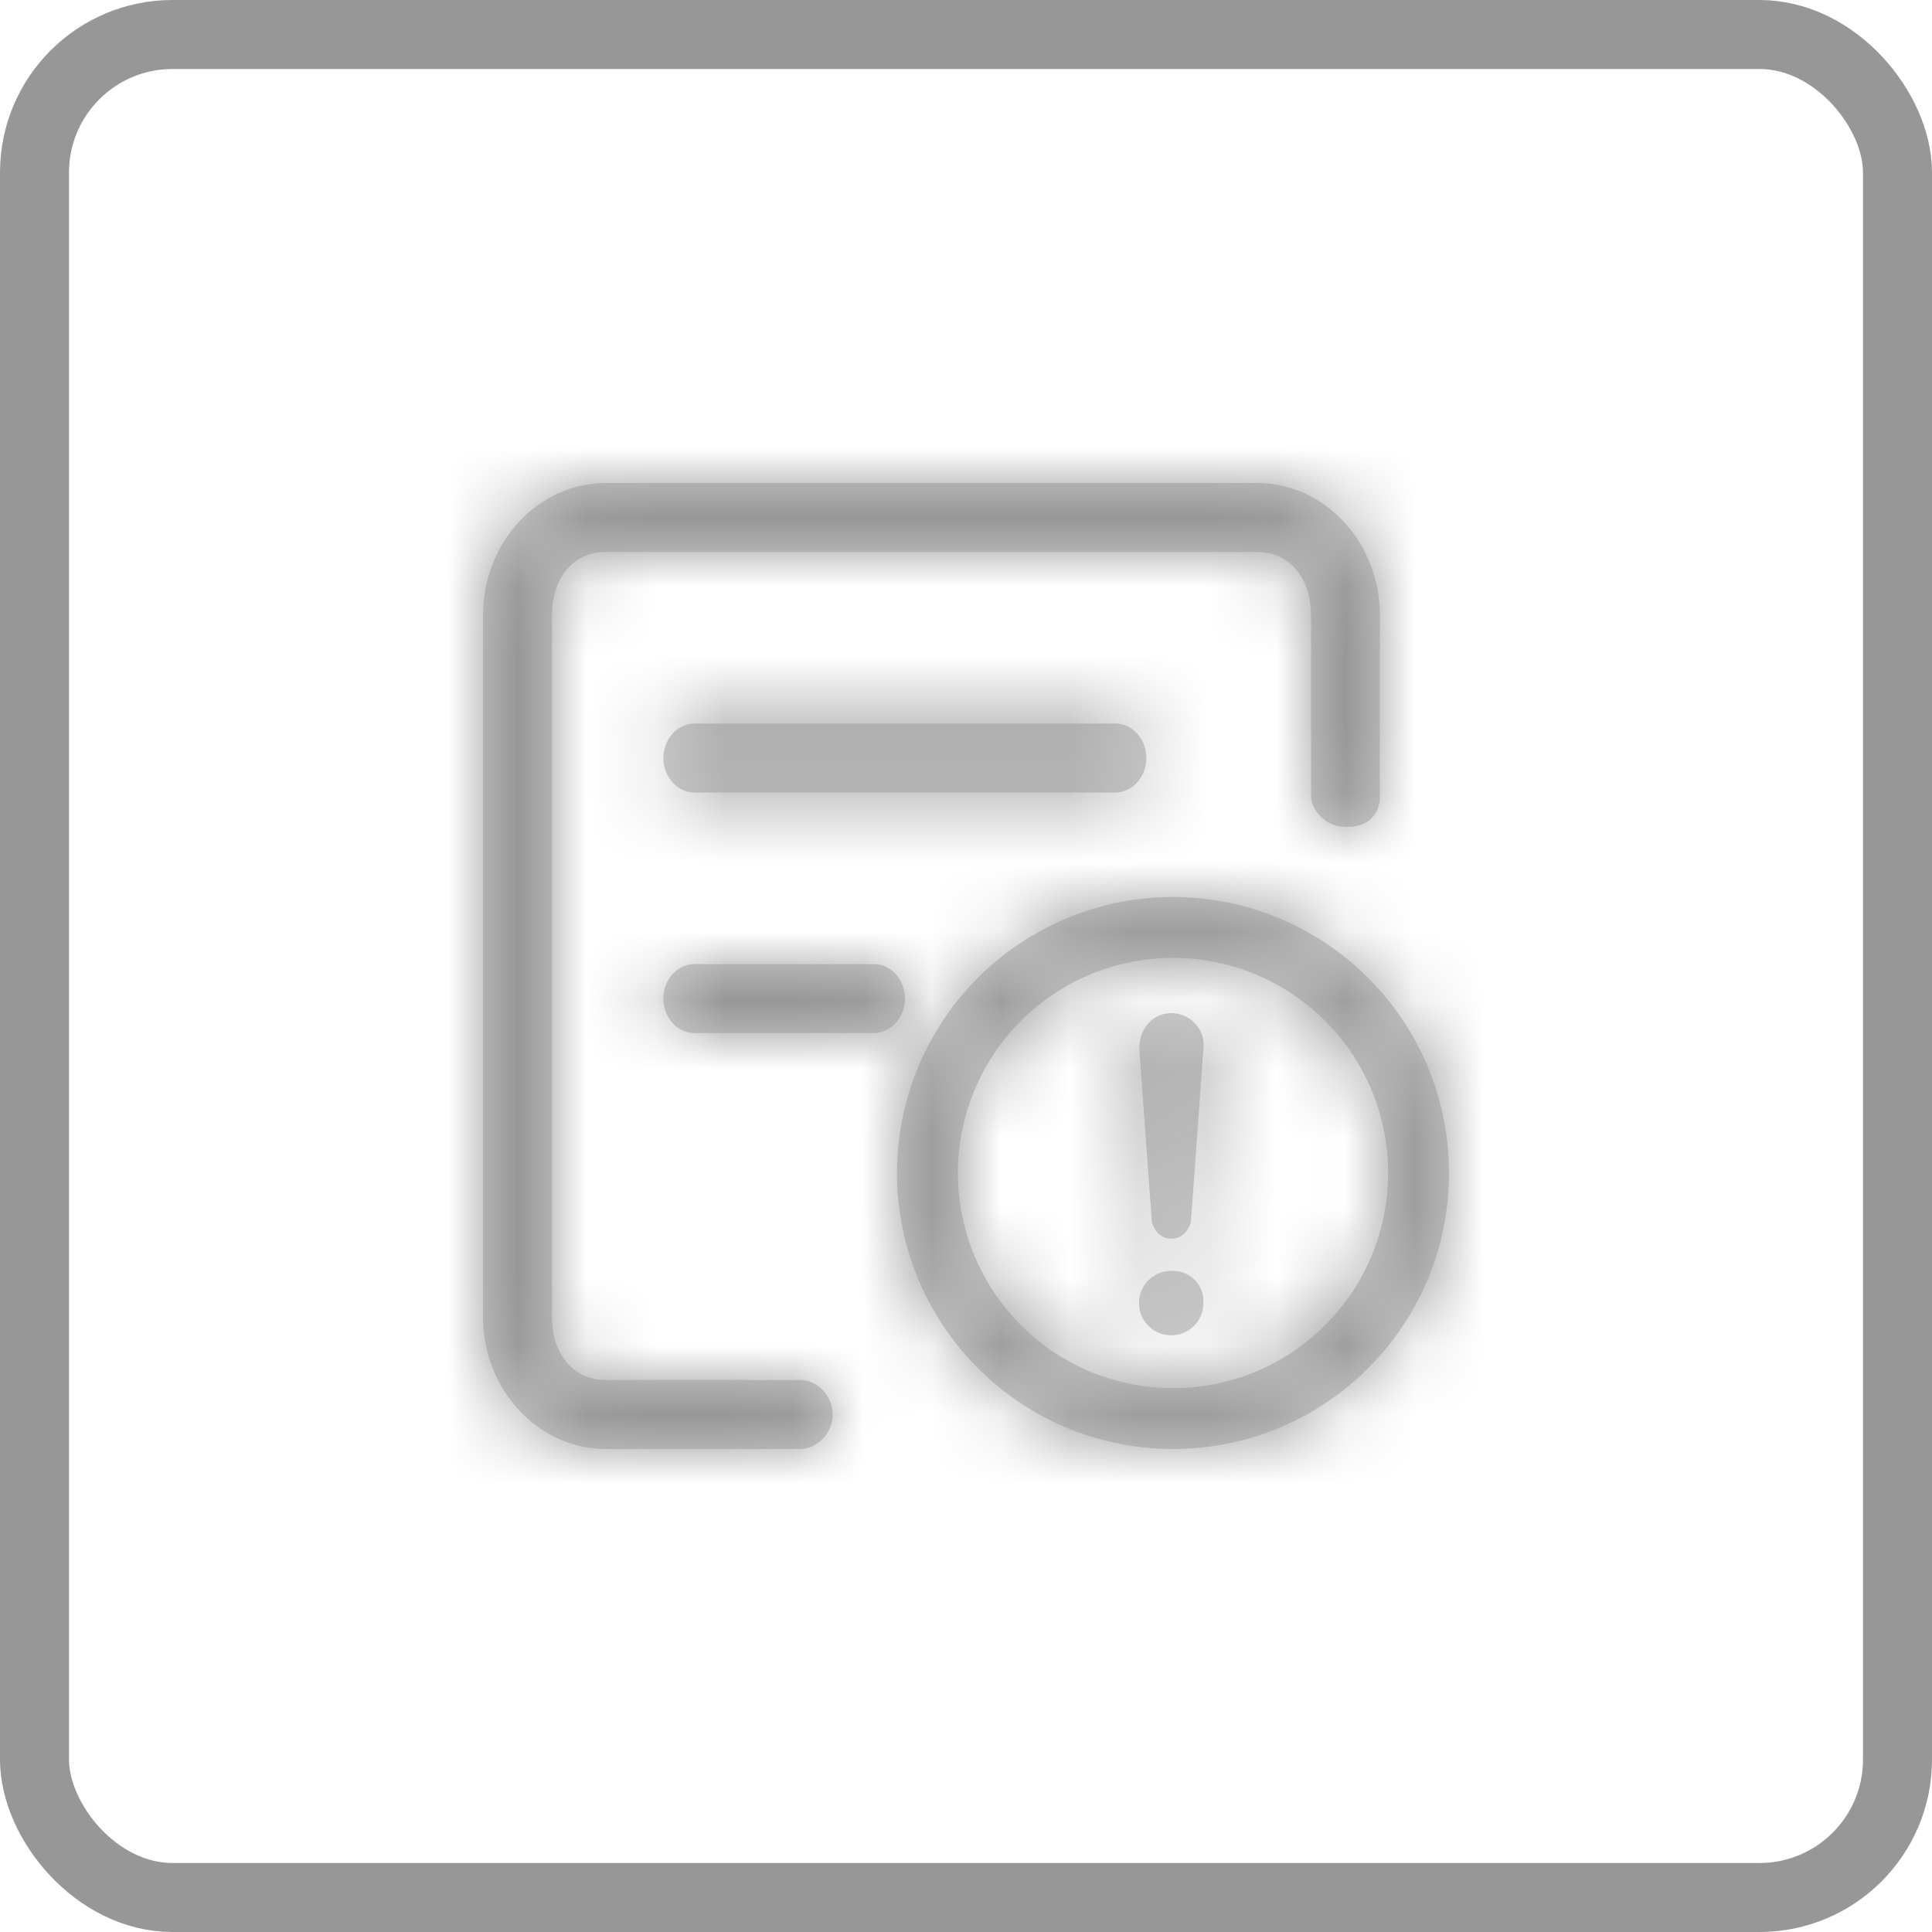 <?xml version="1.0" encoding="UTF-8"?>
<svg width="28px" height="28px" viewBox="0 0 28 28" version="1.1" xmlns="http://www.w3.org/2000/svg" xmlns:xlink="http://www.w3.org/1999/xlink">
    <title>4.组件/2.通用/icon/tuning/优化建议/normal</title>
    <defs>
        <path d="M18.217,7 C19.2,7 19.999,7.861 19.999,8.919 L19.999,8.919 L19.998,11.588 C19.986,11.723 19.92,11.846 19.8,11.919 C19.657,12.006 19.393,12.006 19.25,11.919 C19.107,11.832 18.989,11.672 19,11.505 L19,11.505 L19,8.919 C19,8.393 18.704,8 18.217,8 L18.217,8 L8.78,8 C8.291,8 8,8.395 8,8.919 L8,8.919 L8,19.084 C8,19.608 8.292,20 8.78,20 L8.78,20 L11.62,20 C11.873,20.019 12.068,20.247 12.068,20.5 C12.068,20.753 11.873,20.981 11.62,21 L11.62,21 L8.782,21 C7.799,21 7,20.14 7,19.082 L7,19.082 L7,8.919 C7,7.861 7.797,7 8.78,7 L8.78,7 Z M19.832,14.176 C21.391,15.738 21.389,18.267 19.829,19.828 C18.269,21.389 15.74,21.391 14.177,19.833 C13.163,18.823 12.766,17.349 13.136,15.967 C13.505,14.585 14.584,13.506 15.966,13.136 C17.348,12.766 18.822,13.163 19.832,14.176 Z M16.194,13.988 C15.118,14.276 14.276,15.118 13.988,16.195 C13.7,17.272 14.01,18.422 14.8,19.209 C16.018,20.423 17.989,20.421 19.204,19.205 C20.421,17.988 20.422,16.016 19.207,14.798 C18.42,14.009 17.271,13.7 16.194,13.988 Z M16.974,18.418 C17.1,18.411 17.223,18.458 17.313,18.547 C17.402,18.636 17.449,18.759 17.441,18.885 C17.441,19.075 17.327,19.245 17.152,19.317 C16.978,19.389 16.777,19.349 16.643,19.215 C16.51,19.081 16.47,18.88 16.543,18.705 C16.616,18.531 16.787,18.418 16.974,18.418 Z M16.978,14.683 C17.207,14.684 17.398,14.849 17.438,15.066 L17.445,15.15 L17.259,17.718 C17.21,17.859 17.117,17.952 16.976,17.952 C16.859,17.952 16.774,17.888 16.722,17.785 L16.694,17.718 L16.511,15.197 C16.511,14.917 16.696,14.683 16.978,14.683 Z M12.646,13.972 C12.812,13.966 12.967,14.06 13.051,14.217 C13.136,14.374 13.136,14.57 13.051,14.727 C12.967,14.884 12.812,14.978 12.646,14.972 L12.646,14.972 L10.051,14.972 C9.808,14.962 9.614,14.741 9.614,14.472 C9.614,14.202 9.808,13.982 10.051,13.972 L10.051,13.972 Z M16.176,10.486 C16.42,10.495 16.614,10.716 16.614,10.986 C16.614,11.256 16.42,11.477 16.176,11.486 L10.053,11.486 C9.809,11.477 9.614,11.256 9.614,10.986 C9.614,10.716 9.809,10.495 10.053,10.486 L16.176,10.486 Z" id="path-1"></path>
    </defs>
    <g id="Profiling分析模块" stroke="none" stroke-width="1" fill="none" fill-rule="evenodd">
        <g id="12.9″-iPad-Pro" transform="translate(-790, -501)">
            <g id="4.组件/2.通用/icon/tuning/优化建议/normal" transform="translate(790, 501)">
                <rect id="矩形备份-5" stroke="#979797" x="0.5" y="0.5" width="27" height="27" rx="2"></rect>
                <mask id="mask-2" fill="white">
                    <use xlink:href="#path-1"></use>
                </mask>
                <use id="形状结合备份-2" fill="#CCCCCC" fill-rule="nonzero" xlink:href="#path-1"></use>
                <g id="3.颜色/10.辅助说明文本" mask="url(#mask-2)" fill="#979797">
                    <g transform="translate(4, 4)" id="矩形备份-6">
                        <rect x="0" y="0" width="20" height="20"></rect>
                    </g>
                </g>
            </g>
        </g>
    </g>
</svg>